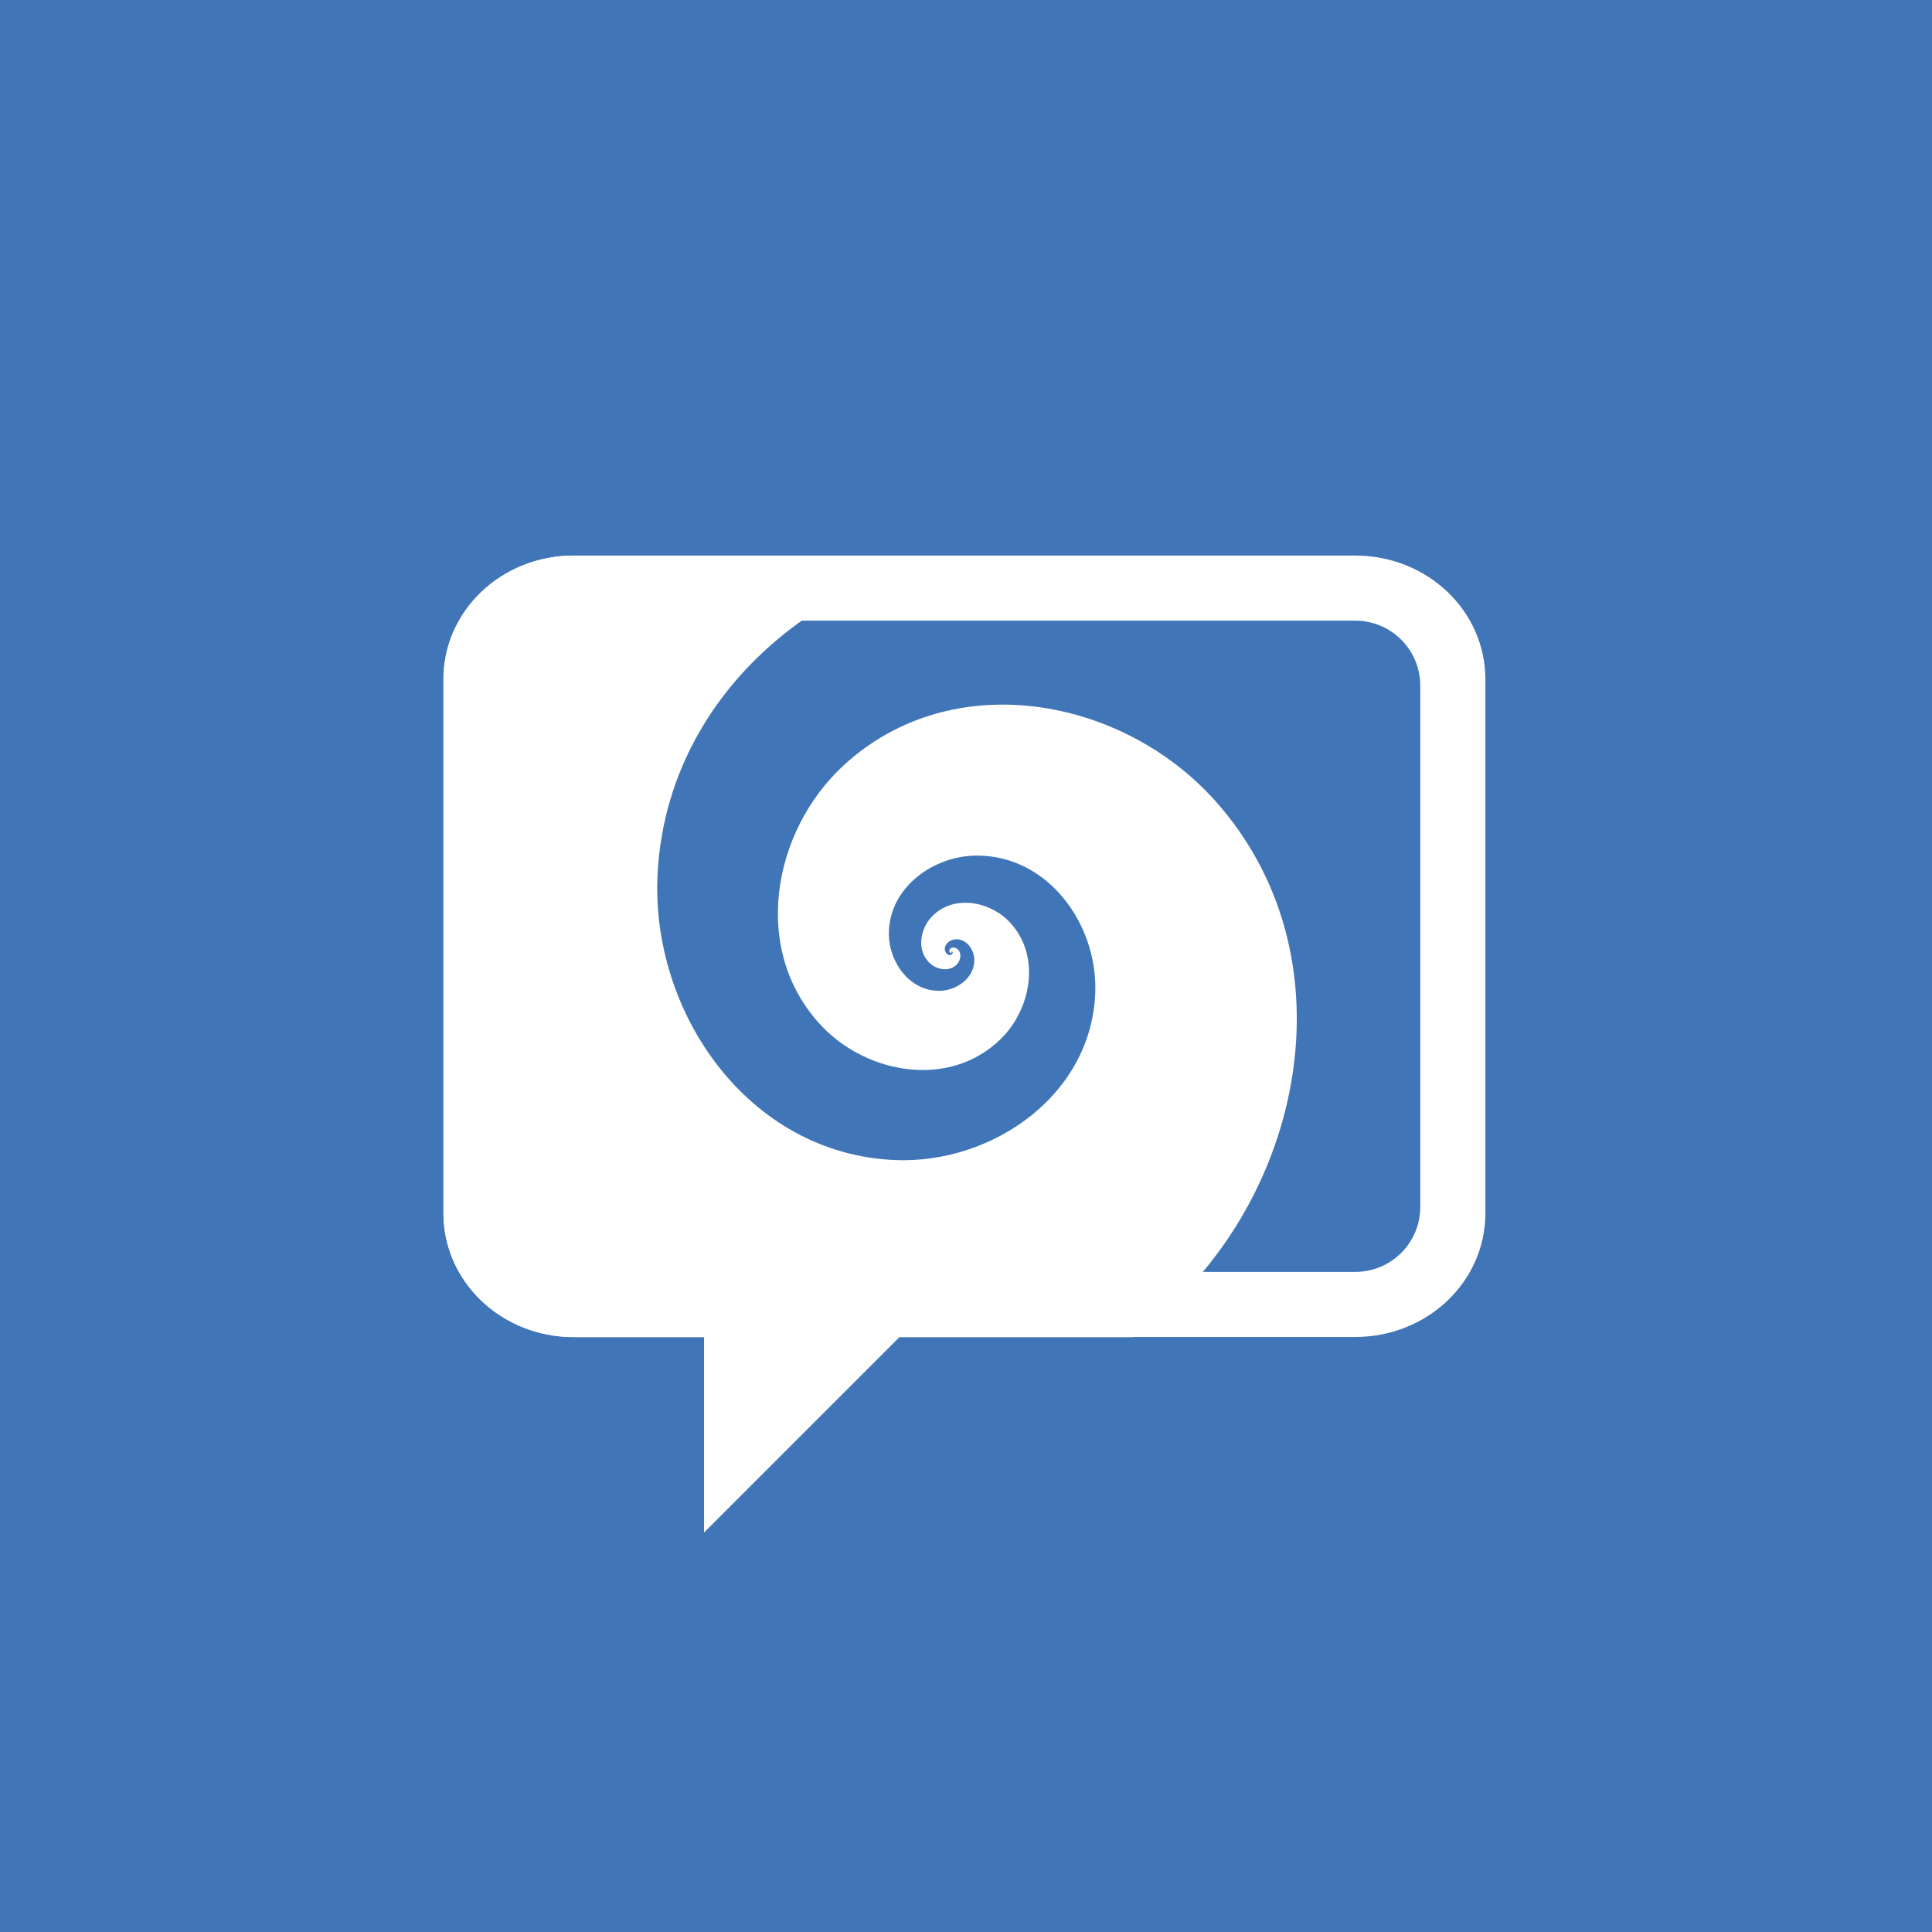 <?xml version="1.0" encoding="UTF-8" standalone="no"?>
<!-- Created with Inkscape (http://www.inkscape.org/) -->

<svg
   xmlns:dc="http://purl.org/dc/elements/1.1/"
   xmlns:cc="http://creativecommons.org/ns#"
   xmlns:rdf="http://www.w3.org/1999/02/22-rdf-syntax-ns#"
   xmlns:svg="http://www.w3.org/2000/svg"
   xmlns="http://www.w3.org/2000/svg"
   xmlns:sodipodi="http://sodipodi.sourceforge.net/DTD/sodipodi-0.dtd"
   xmlns:inkscape="http://www.inkscape.org/namespaces/inkscape"
   width="296"
   height="296"
   viewBox="0 0 78.317 78.317"
   version="1.1"
   id="svg8"
   sodipodi:docname="fractal.svg"
   inkscape:version="0.92.2 (5c3e80d, 2017-08-06)">
  <defs
     id="defs2">
    <clipPath
       clipPathUnits="userSpaceOnUse"
       id="clipPath4538-3">
      <path
         style="color:#000000;clip-rule:nonzero;display:inline;overflow:visible;visibility:visible;opacity:0.4;color-interpolation:sRGB;color-interpolation-filters:linearRGB;fill:#4075b8;fill-opacity:1;fill-rule:nonzero;stroke:none;stroke-width:0.973;stroke-linecap:round;stroke-linejoin:round;stroke-miterlimit:4;stroke-dasharray:none;stroke-dashoffset:0;stroke-opacity:1;marker:none;color-rendering:auto;image-rendering:auto;shape-rendering:auto;text-rendering:auto;enable-background:accumulate"
         d="m 111.998,-162.001 c -30.47,0 -55,23.33 -55,52.315 v 225.372 c 0,28.985 24.53,52.315 55,52.315 h 55 v 82.5 l 82.5,-82.5 h 192.501 c 30.47,0 55,-23.33 55,-52.315 v -225.372 c 0,-28.985 -24.53,-52.315 -55,-52.315 z"
         id="path4540-6"
         inkscape:connector-curvature="0"
         sodipodi:nodetypes="sssscccsssss" />
    </clipPath>
  </defs>
  <sodipodi:namedview
     id="base"
     pagecolor="#ebebeb"
     bordercolor="#666666"
     borderopacity="1.0"
     inkscape:pageopacity="0"
     inkscape:pageshadow="2"
     inkscape:zoom="0.7"
     inkscape:cx="-286.28416"
     inkscape:cy="16.951451"
     inkscape:document-units="px"
     inkscape:current-layer="layer1"
     showgrid="false"
     units="px"
     inkscape:pagecheckerboard="false"
     inkscape:window-width="1600"
     inkscape:window-height="836"
     inkscape:window-x="0"
     inkscape:window-y="27"
     inkscape:window-maximized="1"
     fit-margin-top="0"
     fit-margin-left="0"
     fit-margin-right="0"
     fit-margin-bottom="0" />
  <g
     inkscape:label="Tavolo 1"
     inkscape:groupmode="layer"
     id="layer1"
     transform="translate(160.867,-89.264)">
    <g
       id="g3522">
      <rect
         y="89.264"
         x="-160.867"
         height="78.317"
         width="78.317"
         id="rect2972"
         style="color:#000000;clip-rule:nonzero;display:inline;overflow:visible;visibility:visible;opacity:1;color-interpolation:sRGB;color-interpolation-filters:linearRGB;fill:#4075b8;fill-opacity:1;fill-rule:nonzero;stroke:none;stroke-width:0.529;stroke-linecap:round;stroke-linejoin:round;stroke-miterlimit:4;stroke-dasharray:none;stroke-dashoffset:0;stroke-opacity:1;marker:none;color-rendering:auto;image-rendering:auto;shape-rendering:auto;text-rendering:auto;enable-background:accumulate" />
      <g
         transform="matrix(0.096,0,0,0.096,-148.359,127.34)"
         id="g2980"
         style="display:inline;fill:#ffffff;fill-opacity:1;stroke-width:0.1;enable-background:new">
        <path
           inkscape:connector-curvature="0"
           id="path2974"
           transform="matrix(27.5,0,0,27.5,-23730.572,-15562.045)"
           d="m 867,560 c -1.108,0 -2,0.848 -2,1.902 v 8.195 c 0,1.054 0.892,1.902 2,1.902 h 12 c 1.108,0 2,-0.848 2,-1.902 v -8.195 C 881,560.848 880.108,560 879,560 Z m 0,1 h 12 c 0.554,0 1,0.446 1,1 v 8 c 0,0.554 -0.446,1 -1,1 h -12 c -0.554,0 -1,-0.446 -1,-1 v -8 c 0,-0.554 0.446,-1 1,-1 z"
           style="color:#000000;clip-rule:nonzero;display:inline;overflow:visible;visibility:visible;opacity:1;color-interpolation:sRGB;color-interpolation-filters:linearRGB;fill:#ffffff;fill-opacity:1;fill-rule:nonzero;stroke:none;stroke-width:0.004;stroke-linecap:round;stroke-linejoin:round;stroke-miterlimit:4;stroke-dasharray:none;stroke-dashoffset:0;stroke-opacity:1;marker:none;color-rendering:auto;image-rendering:auto;shape-rendering:auto;text-rendering:auto;enable-background:accumulate" />
        <path
           clip-path="url(#clipPath4538-3)"
           inkscape:connector-curvature="0"
           style="color:#000000;clip-rule:nonzero;display:inline;overflow:visible;visibility:visible;opacity:1;color-interpolation:sRGB;color-interpolation-filters:linearRGB;fill:#ffffff;fill-opacity:1;fill-rule:nonzero;stroke:none;stroke-width:0.918;stroke-linecap:round;stroke-linejoin:round;stroke-miterlimit:4;stroke-dasharray:none;stroke-dashoffset:0;stroke-opacity:1;marker:none;color-rendering:auto;image-rendering:auto;shape-rendering:auto;text-rendering:auto;enable-background:accumulate"
           d="m 315.632,-195.468 2.115,30.018 c -81.873,-5.668 -165.493,51.281 -170.338,137.245 -3.322,58.788 38.12,118.832 100.19,121.424 41.308,1.727 83.511,-27.706 84.606,-71.401 0.723,-28.18 -19.731,-57.001 -49.738,-57.17 -18.657,-0.107 -37.77,13.646 -37.427,33.575 0.268,11.866 9.163,24.064 21.95,23.501 7.222,-0.316 14.693,-5.921 14.091,-13.744 -0.321,-4.151 -3.667,-8.479 -8.21,-7.949 -2.249,0.268 -4.585,2.139 -4.17,4.597 0.268,1.089 1.151,2.273 2.409,1.986 0.482,-0.107 0.99,-0.578 0.883,-1.114 0,-0.187 -0.268,-0.38 -0.455,-0.289 0,0.016 -0.268,0.08 0,0.161 v 0.014 -8.03e-4 c -0.003,-8.031e-4 0,0 0,-8.031e-4 v 0.006 -0.007 0.161 c 0,0.214 -0.375,0.214 -0.562,0.107 -0.509,-0.268 -0.455,-0.964 -0.268,-1.376 0.669,-1.065 2.168,-0.923 3.094,-0.284 2.061,1.448 1.686,4.441 0.294,6.199 -2.835,3.586 -8.263,2.888 -11.427,0.187 -5.964,-5.107 -4.647,-14.344 0.268,-19.675 8.641,-9.428 23.615,-7.137 32.154,1.108 14.348,13.848 10.563,37.076 -2.706,50.184 -21.339,21.08 -56.183,15.139 -75.628,-5.283 -30.154,-31.666 -21.133,-82.295 9.294,-110.26 45.73,-42.021 117.525,-28.843 156.785,15.068 C 440.24,5.728 421.411,105.074 359.505,158.911 132.799,346.982 -94.483,219.603 -94.483,219.603 l 1.151,-418.392 z"
           id="path2976"
           sodipodi:nodetypes="cccscccccccccccccccccccccccccccccccc" />
        <g
           style="display:inline;fill:#ffffff;fill-opacity:1;stroke-width:0.029;enable-background:new"
           transform="matrix(3.492,0,0,3.492,-138.556,155.812)"
           id="g2978" />
      </g>
    </g>
  </g>
</svg>
